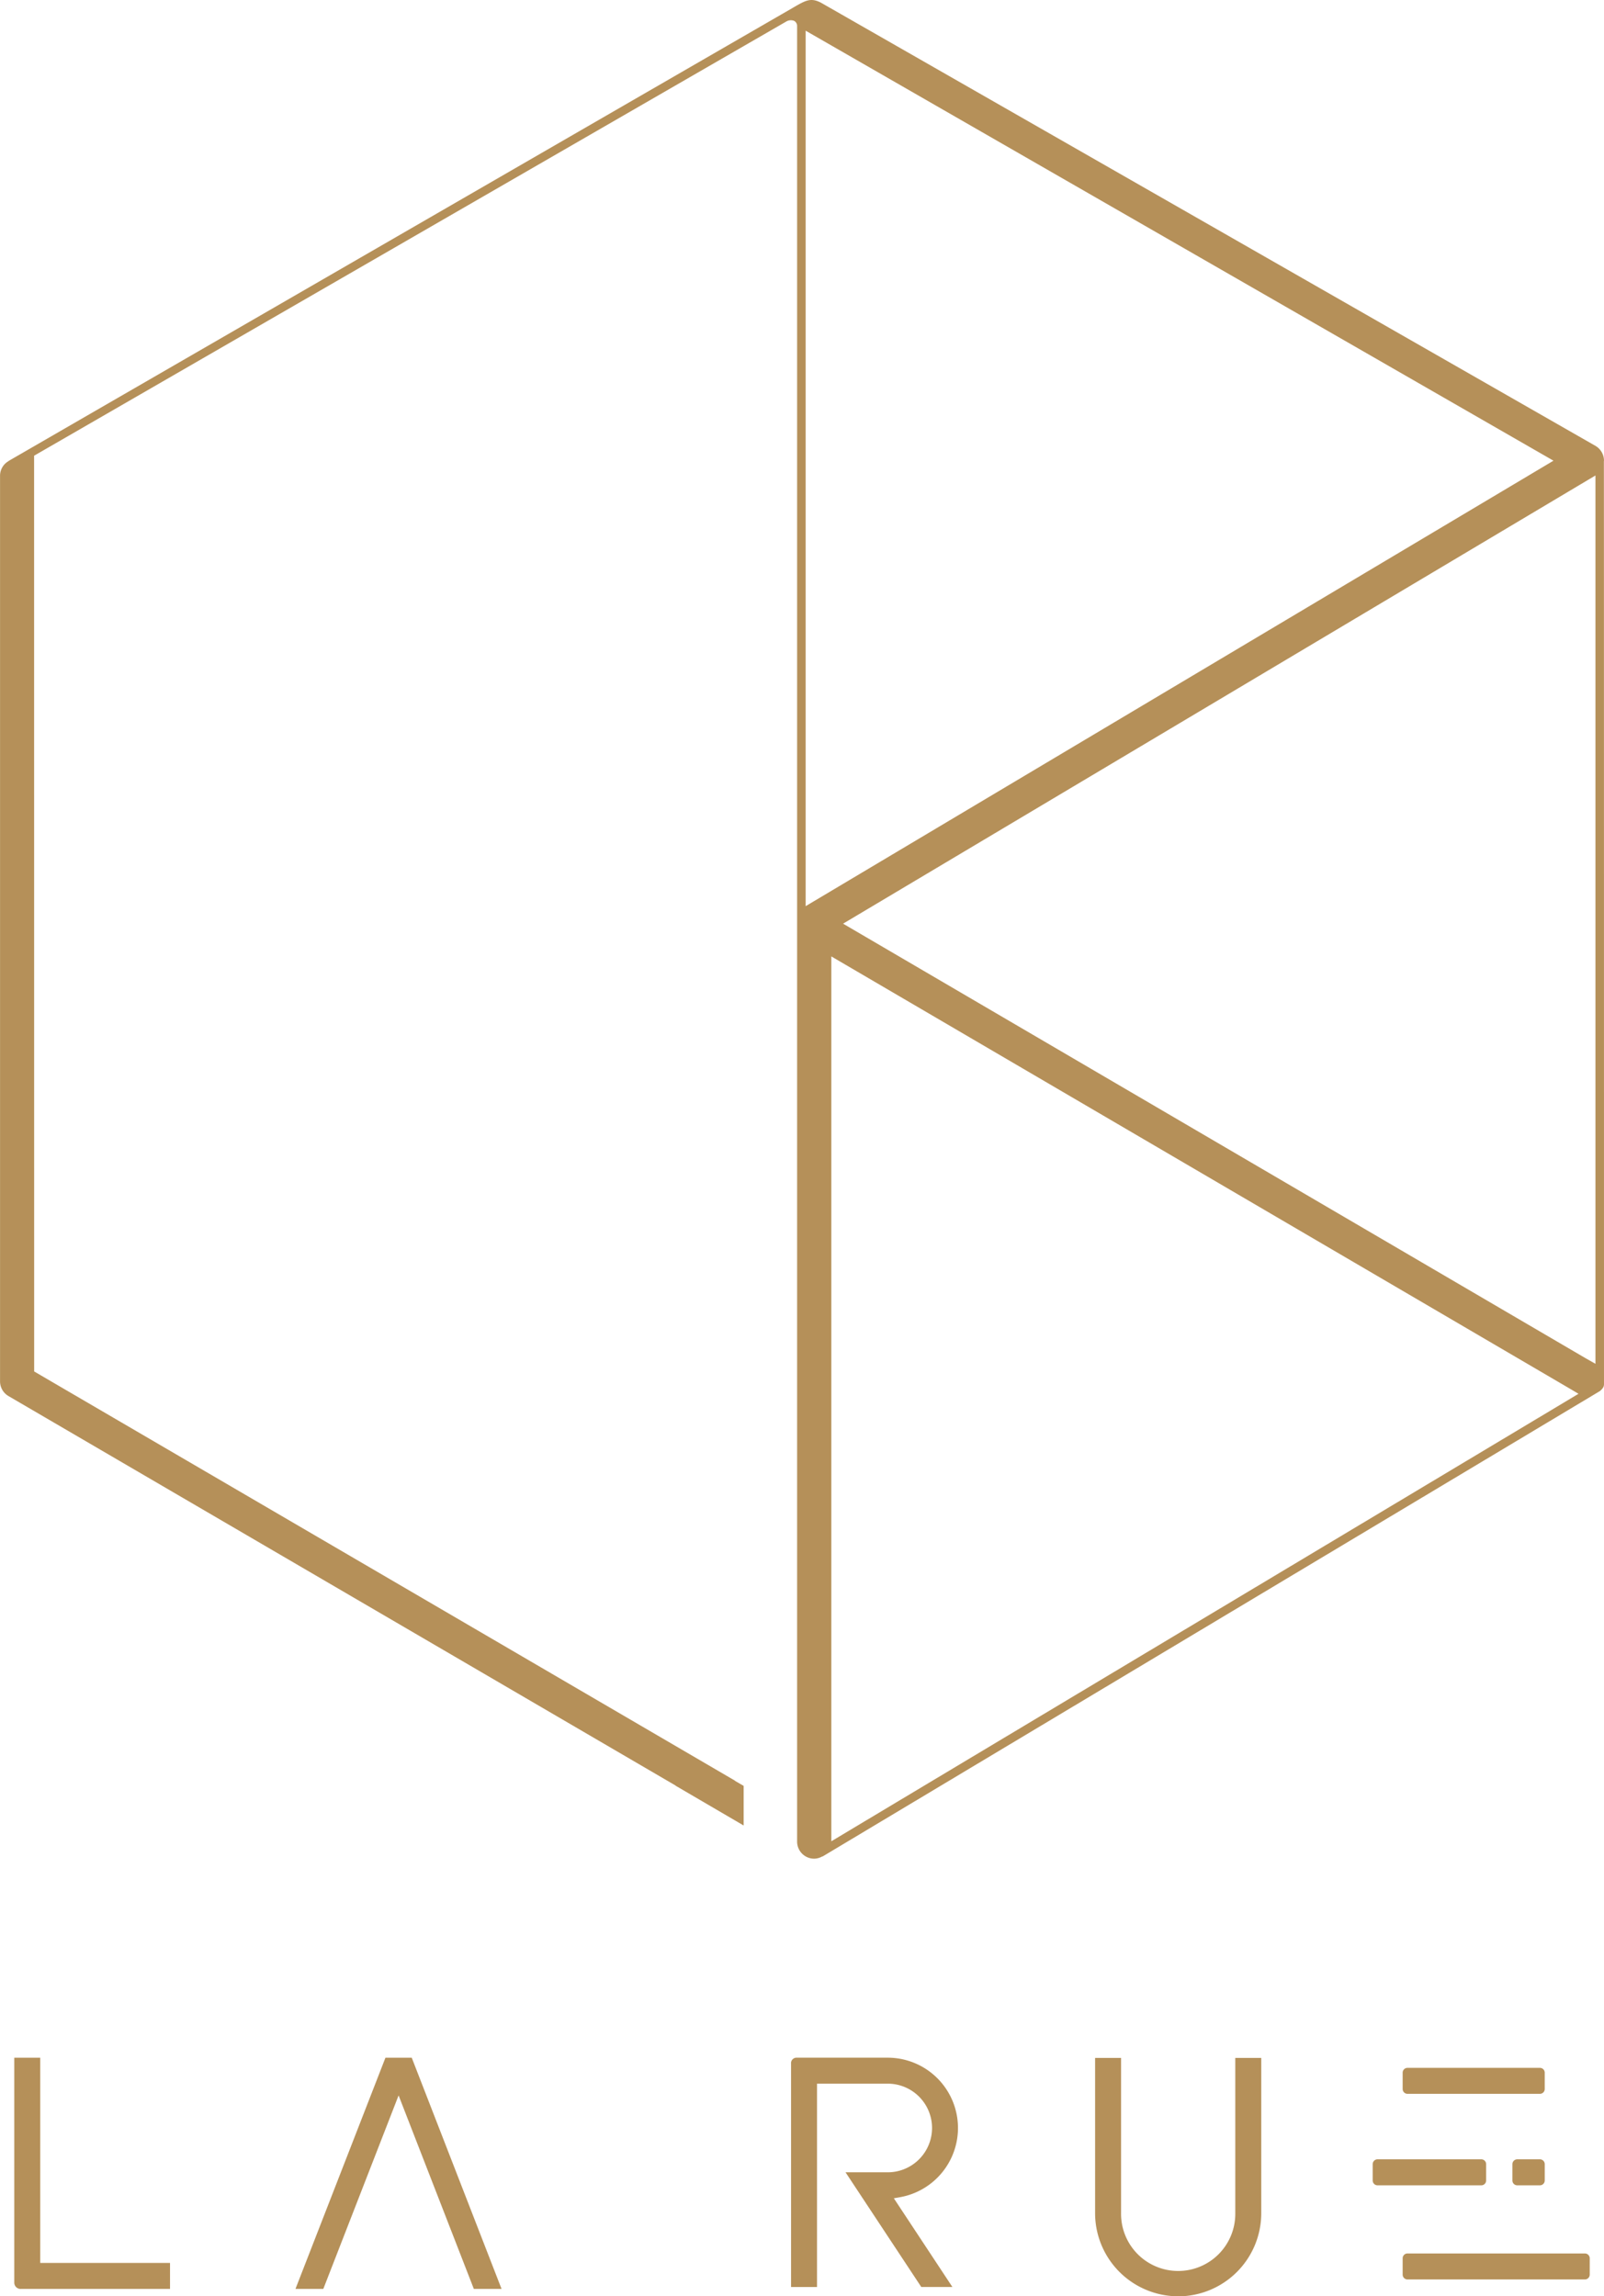 <svg xmlns="http://www.w3.org/2000/svg" width="215.001" height="307.752" viewBox="0 0 215.001 307.752">
  <g id="logo" transform="translate(-375.292 -230.9)">
    <path id="Path_1" data-name="Path 1" d="M449.758,381.84A11.141,11.141,0,0,0,460.893,370.7V349.893h-3.481V370.7a7.655,7.655,0,1,1-15.309,0V349.893h-3.481V370.7a11.149,11.149,0,0,0,11.137,11.135" transform="translate(83.457 156.813)" fill="#b59059"/>
    <path id="Path_2" data-name="Path 2" d="M416.285,380.864H420l-12.039-30.985h-3.523l-12.06,30.985h3.732l10.09-25.932Z" transform="translate(22.52 156.794)" fill="#b59059"/>
    <path id="Path_3" data-name="Path 3" d="M475.451,353.3a.646.646,0,0,1-.644.647H457.055a.648.648,0,0,1-.647-.647v-2.186a.645.645,0,0,1,.647-.647h17.752a.643.643,0,0,1,.644.647Z" transform="translate(106.897 157.568)" fill="#b59059"/>
    <path id="Path_4" data-name="Path 4" d="M481.482,364.035a.646.646,0,0,1-.647.644H457.055a.648.648,0,0,1-.647-.644v-2.19a.648.648,0,0,1,.647-.647h23.781a.647.647,0,0,1,.647.647Z" transform="translate(106.897 171.711)" fill="#b59059"/>
    <path id="Path_5" data-name="Path 5" d="M469.88,358.593a.646.646,0,0,1-.644.644H455.322a.646.646,0,0,1-.647-.644V356.4a.647.647,0,0,1,.647-.647h13.914a.646.646,0,0,1,.644.647Z" transform="translate(104.614 164.539)" fill="#b59059"/>
    <path id="Path_6" data-name="Path 6" d="M467.087,358.593a.646.646,0,0,1-.644.644H463.4a.646.646,0,0,1-.645-.644V356.4a.646.646,0,0,1,.645-.647h3.043a.646.646,0,0,1,.644.647Z" transform="translate(115.262 164.539)" fill="#b59059"/>
    <path id="Path_7" data-name="Path 7" d="M379.595,377.385V349.879h-3.477v30.113a.842.842,0,0,0,.925.871h19.95v-3.479Z" transform="translate(1.088 156.794)" fill="#b59059"/>
    <path id="Path_8" data-name="Path 8" d="M435.686,368.567A9.421,9.421,0,0,0,434,349.878h-12.19a.734.734,0,0,0-.77.8v29.932h3.481V353.359H434a5.939,5.939,0,0,1,0,11.879h-5.656l10.152,15.37h4.17l-7.848-11.888Z" transform="translate(60.284 156.793)" fill="#b59059"/>
    <path id="Path_9" data-name="Path 9" d="M590.276,292.73a.58.58,0,0,0,.014-.088,2.3,2.3,0,0,0-1.117-1.973L485.329,231.257c-1.384-.707-2.065-.292-3.671.633-.014.009-.072.042-.169.1l0,0c-14.7,8.49-104.768,60.528-104.768,60.528a1.315,1.315,0,0,0-.127.076l-.155.09c-.009.009-.009.021-.019.026a2.251,2.251,0,0,0-1.122,1.924V416.016A2.284,2.284,0,0,0,376.428,418l89.422,52.2-.012.014,9.132,5.338v-5.31l-1.119-.647a1.022,1.022,0,0,0-.079-.072l-93.9-54.821-.009-122.727L480.656,233.8l1.481-.95-1.481.953a1.213,1.213,0,0,1,1.062-.116.768.768,0,0,1,.419.7v2.109l0,120.17v121.04A2.289,2.289,0,0,0,484.434,480a2.259,2.259,0,0,0,1.045-.285c.037-.016.072-.012.109-.03l104.166-62.359c.375-.338.538-.552.538-.936,0,0,0-123.659-.016-123.659M483.282,352.343V235.014l100.239,57.628Zm3.44,125.325V359.078l98.87,57.858,1.286.76Zm102.425-63.991-1.349-.765-99.5-58.222,100.849-60.067Z" transform="translate(0 0)" fill="#b59059"/>
  </g>
</svg>

